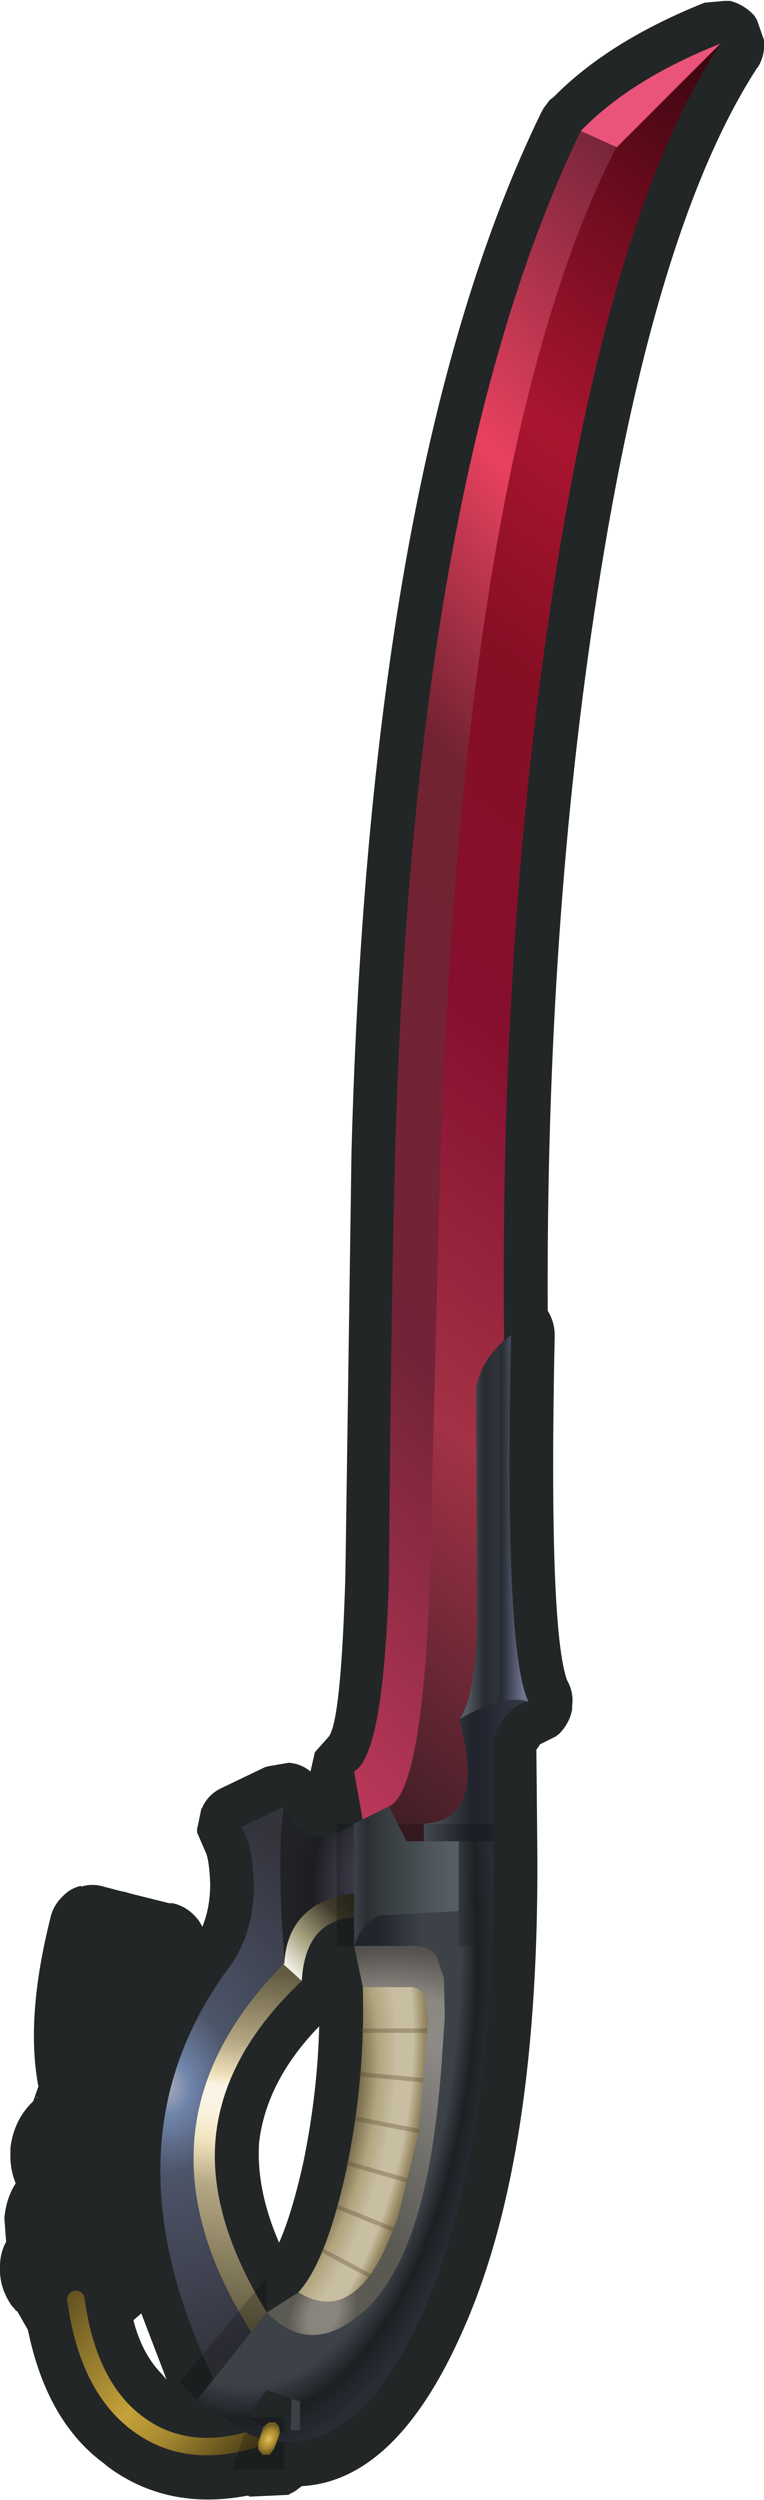 <?xml version="1.0" encoding="UTF-8" standalone="no"?>
<svg xmlns:xlink="http://www.w3.org/1999/xlink" height="143.25px" width="43.8px" xmlns="http://www.w3.org/2000/svg">
  <g transform="matrix(1.0, 0.0, 0.0, 1.0, 22.3, 72.5)">
    <path d="M19.55 -72.45 Q20.35 -72.25 20.95 -71.6 L21.1 -71.35 21.5 -70.2 21.5 -70.1 21.5 -70.05 Q21.55 -69.3 21.15 -68.65 L21.1 -68.6 Q15.2 -59.5 11.95 -38.55 9.0 -19.65 9.1 2.6 9.5 3.25 9.5 4.0 L9.5 4.05 Q9.15 20.75 10.2 23.75 L10.25 23.85 Q10.6 24.5 10.5 25.25 L10.5 25.3 10.5 25.45 Q10.35 26.25 9.75 26.85 L9.55 27.0 8.65 27.45 8.6 27.55 8.45 27.75 8.5 33.0 Q8.7 51.0 4.25 61.0 0.45 69.65 -5.0 69.95 L-5.4 70.25 -5.5 70.3 -5.7 70.4 -5.75 70.45 -5.8 70.45 -7.95 70.55 -8.0 70.55 -8.05 70.5 -8.1 70.5 -8.15 70.5 Q-12.7 71.35 -16.1 68.85 L-16.35 68.65 -16.2 68.75 Q-19.6 66.35 -20.7 61.0 L-21.3 59.95 -21.5 59.8 -21.4 59.85 -21.45 59.8 -21.55 59.7 -21.6 59.65 Q-22.35 58.6 -22.3 57.4 L-22.3 57.35 Q-22.3 56.6 -21.95 55.95 L-22.05 54.6 Q-21.95 53.45 -21.4 52.6 -21.75 51.75 -21.7 50.8 L-21.7 50.65 -21.7 50.55 Q-21.5 48.95 -20.4 47.9 L-20.1 47.05 Q-20.85 43.1 -19.4 37.35 -19.25 36.7 -18.75 36.2 -18.3 35.7 -17.65 35.55 L-17.65 35.6 Q-17.0 35.4 -16.35 35.6 L-15.4 35.85 -15.15 35.9 -14.8 36.0 -12.6 36.55 -12.45 36.55 -12.4 36.55 Q-11.5 36.75 -10.9 37.55 L-10.75 37.8 -10.7 37.9 Q-10.25 36.8 -10.25 35.45 -10.3 34.1 -10.5 33.65 L-11.0 32.5 -11.0 32.35 -11.0 32.3 -10.75 31.1 -10.7 31.1 -10.7 31.05 Q-10.35 30.3 -9.6 29.95 L-7.1 28.75 -6.9 28.7 -5.75 28.5 Q-5.05 28.55 -4.5 29.0 L-4.25 27.9 -3.45 27.0 Q-2.75 26.1 -2.5 17.8 L-2.15 -6.45 Q-1.1 -45.9 8.75 -66.1 L8.8 -66.15 8.8 -66.2 8.9 -66.35 9.2 -66.75 9.25 -66.8 9.45 -66.95 Q12.6 -70.15 18.1 -72.35 L18.15 -72.35 19.25 -72.45 19.5 -72.45 19.55 -72.45 M-20.15 47.65 L-20.2 47.65 -20.2 47.7 -20.15 47.65 M-7.45 50.35 Q-7.6 53.0 -6.3 56.0 -5.55 54.3 -4.9 51.35 -4.1 47.45 -4.0 43.6 -7.05 46.75 -7.45 50.3 L-7.45 50.35 M-14.65 60.45 Q-14.15 62.4 -13.0 63.55 L-12.75 63.85 -12.9 63.45 -14.2 60.05 -14.6 60.4 -14.65 60.45 M-21.3 59.95 L-21.35 59.9 -21.3 59.95" fill="#222626" fill-rule="evenodd" stroke="none"/>
    <path d="M-7.0 67.0 Q-11.3 68.6 -14.3 66.45 -17.25 64.35 -17.95 59.25" fill="none" stroke="url(#gradient0)" stroke-linecap="round" stroke-linejoin="round" stroke-width="1.0"/>
    <path d="M14.5 -63.4 Q2.3 -40.1 3.0 29.0 L2.0 29.0 2.0 32.0 -1.45 32.1 -2.0 29.0 Q-0.3 28.05 0.0 17.85 0.1 3.1 0.35 -6.35 1.4 -45.15 11.0 -65.0 L14.5 -63.4" fill="url(#gradient1)" fill-rule="evenodd" stroke="none"/>
    <path d="M14.5 -63.4 L11.0 -65.0 Q13.85 -67.95 19.0 -70.0 16.55 -67.35 14.5 -63.4" fill="#eb547a" fill-rule="evenodd" stroke="none"/>
    <path d="M19.0 -70.0 Q12.8 -60.6 9.45 -38.95 6.35 -19.15 6.6 4.25 L5.0 7.0 Q6.5 11.15 5.0 33.0 L1.0 33.0 0.0 31.0 Q1.8 30.25 2.3 19.3 L2.95 -6.3 Q4.3 -46.95 13.0 -64.0 L19.0 -70.0" fill="url(#gradient2)" fill-rule="evenodd" stroke="none"/>
    <path d="M5.95 27.6 L6.0 33.0 2.0 33.0 2.0 32.0 Q5.65 31.8 4.0 26.0 6.15 24.5 8.0 25.0 7.2 25.1 6.55 26.05 5.95 26.9 5.95 27.6" fill="url(#gradient3)" fill-rule="evenodd" stroke="none"/>
    <path d="M5.0 7.0 Q5.35 5.2 7.0 4.0 6.6 22.2 8.0 25.0 6.55 24.55 4.05 26.0 4.95 24.7 5.05 20.4 L5.0 7.0" fill="url(#gradient4)" fill-rule="evenodd" stroke="none"/>
    <path d="M-5.55 64.3 L-5.0 64.2 -5.1 67.05 -5.65 67.05 -5.55 64.3" fill="#3c4047" fill-rule="evenodd" stroke="none"/>
    <path d="M-5.1 65.1 L-7.0 64.45 -8.0 65.8 Q-7.0 66.8 -5.1 66.75 L-5.1 65.1 M1.95 46.1 L0.9 39.0 -1.0 37.0 -1.0 33.0 6.0 33.0 Q6.2 50.35 1.95 60.0 -2.05 69.15 -8.0 67.0 L-11.0 65.0 -7.0 60.0 Q-4.8 62.3 -2.15 60.5 0.7 58.55 2.0 53.0 2.5 50.95 1.95 46.1" fill="url(#gradient5)" fill-rule="evenodd" stroke="none"/>
    <path d="M5.0 39.0 L-2.0 39.0 -2.0 33.0 5.0 33.0 5.0 39.0" fill="url(#gradient6)" fill-rule="evenodd" stroke="none"/>
    <path d="M-7.5 67.85 L-7.5 67.45 -7.2 66.55 -6.9 66.3 -6.5 66.3 -6.3 66.55 -6.25 66.9 -6.6 67.85 -6.85 68.15 -7.25 68.15 -7.5 67.85" fill="url(#gradient7)" fill-rule="evenodd" stroke="none"/>
    <path d="M2.55 46.35 Q2.4 50.35 0.4 55.65 -1.65 60.95 -5.2 58.85 -3.6 57.1 -2.45 51.85 -1.35 46.6 -1.5 41.35 L0.0 41.35 1.25 41.35 Q2.0 41.35 2.4 41.85 2.75 42.35 2.55 46.35" fill="url(#gradient8)" fill-rule="evenodd" stroke="none"/>
    <path d="M-5.0 33.0 Q-4.45 34.15 -3.9 34.1 L-2.0 33.0 -2.0 37.35 Q-4.8 37.55 -5.0 41.0 L-6.05 40.05 -6.0 40.0 Q-6.65 37.9 -5.0 37.0 L-5.0 33.0" fill="url(#gradient9)" fill-rule="evenodd" stroke="none"/>
    <path d="M-6.05 40.05 L-5.0 41.0 Q-9.55 45.3 -9.95 50.15 -10.3 54.65 -7.0 60.0 L-8.65 62.05 Q-16.5 47.9 -6.05 40.05" fill="url(#gradient10)" fill-rule="evenodd" stroke="none"/>
    <path d="M-8.5 32.2 L-6.0 31.0 Q-6.45 33.15 -6.0 40.0 -15.35 49.4 -7.9 61.1 L-10.05 63.8 Q-16.65 50.1 -9.0 40.0 -7.7 38.05 -7.75 35.3 -7.85 32.95 -8.5 32.2" fill="url(#gradient11)" fill-rule="evenodd" stroke="none"/>
    <path d="M-2.0 36.0 Q-3.6 36.1 -4.7 37.05 -5.9 38.1 -6.0 40.0 -6.45 33.15 -6.0 31.0 -5.4 32.55 -4.15 32.7 -3.1 32.8 -2.0 32.0 L-2.0 36.0" fill="url(#gradient12)" fill-rule="evenodd" stroke="none"/>
    <path d="M6.0 32.0 L6.0 33.0 0.0 33.0 0.0 32.0 6.0 32.0 M-2.0 32.0 L-2.0 39.0 -3.0 39.0 -3.0 32.0 -2.0 32.0 M-7.0 60.0 L-11.0 65.0 -12.0 64.0 -7.0 58.0 -7.0 60.0 M-8.25 66.85 L-8.0 67.0 -7.4 67.2 -7.5 67.45 -7.5 67.85 -7.25 68.15 -6.85 68.15 -6.6 67.85 -6.4 67.4 -6.0 67.4 -6.0 69.0 -9.0 69.0 -8.25 66.85 M-6.9 66.3 L-7.15 66.55 -7.95 66.0 -6.0 66.0 -6.0 66.85 -6.2 66.85 -6.3 66.55 -6.5 66.3 -6.9 66.3" fill="#000000" fill-opacity="0.2" fill-rule="evenodd" stroke="none"/>
    <path d="M4.0 33.0 L4.0 37.0 -0.55 37.25 Q-1.5 37.6 -2.0 39.0 L-2.0 36.0 -2.0 32.0 0.0 31.0 1.0 33.0 4.0 33.0" fill="url(#gradient13)" fill-rule="evenodd" stroke="none"/>
    <path d="M-3.8 56.45 L-1.1 57.9 M-1.5 43.85 L2.25 43.85 M-2.35 51.45 L1.1 52.45 M-1.9 48.9 L1.7 49.6 M-1.65 46.35 L2.05 46.7 M-2.95 53.95 L0.25 55.25" fill="none" stroke="#4e3c23" stroke-linecap="round" stroke-linejoin="round" stroke-opacity="0.302" stroke-width="0.25"/>
    <path d="M3.2 43.05 L3.0 46.0 Q2.65 50.35 2.0 53.0 0.7 58.55 -2.15 60.5 -4.8 62.3 -7.0 60.0 L-5.2 58.85 Q-1.8 60.9 0.35 54.95 L0.5 54.6 1.7 49.65 2.25 43.2 2.05 41.95 Q1.85 41.4 1.25 41.35 L-1.5 41.35 -2.0 39.0 0.9 39.0 Q2.2 38.9 2.7 39.5 L3.15 40.85 3.2 43.05" fill="url(#gradient14)" fill-rule="evenodd" stroke="none"/>
  </g>
  <defs>
    <linearGradient gradientTransform="matrix(0.007, 0.006, -0.004, 0.004, -12.5, 63.45)" gradientUnits="userSpaceOnUse" id="gradient0" spreadMethod="pad" x1="-819.2" x2="819.2">
      <stop offset="0.0" stop-color="#605020"/>
      <stop offset="0.49" stop-color="#c5a23a"/>
      <stop offset="0.667" stop-color="#a58730"/>
      <stop offset="0.961" stop-color="#403515"/>
    </linearGradient>
    <linearGradient gradientTransform="matrix(0.034, -0.031, 0.04, 0.044, 6.25, -16.45)" gradientUnits="userSpaceOnUse" id="gradient1" spreadMethod="pad" x1="-819.2" x2="819.2">
      <stop offset="0.0" stop-color="#b93758"/>
      <stop offset="0.259" stop-color="#722337"/>
      <stop offset="0.588" stop-color="#722331"/>
      <stop offset="0.765" stop-color="#e9415f"/>
      <stop offset="1.0" stop-color="#712438"/>
    </linearGradient>
    <linearGradient gradientTransform="matrix(0.034, -0.045, 0.05, 0.038, 9.5, -18.5)" gradientUnits="userSpaceOnUse" id="gradient2" spreadMethod="pad" x1="-819.2" x2="819.2">
      <stop offset="0.0" stop-color="#3e1e26"/>
      <stop offset="0.22" stop-color="#a33246"/>
      <stop offset="0.435" stop-color="#860f2e"/>
      <stop offset="0.624" stop-color="#860f24"/>
      <stop offset="0.753" stop-color="#aa1530"/>
      <stop offset="1.0" stop-color="#3a050f"/>
    </linearGradient>
    <linearGradient gradientTransform="matrix(0.004, 0.0, 0.0, 0.005, 5.0, 28.9)" gradientUnits="userSpaceOnUse" id="gradient3" spreadMethod="pad" x1="-819.2" x2="819.2">
      <stop offset="0.02" stop-color="#6f7a82"/>
      <stop offset="0.035" stop-color="#545c63"/>
      <stop offset="0.455" stop-color="#21242c"/>
      <stop offset="0.592" stop-color="#242731"/>
      <stop offset="1.0" stop-color="#3a3e4b"/>
    </linearGradient>
    <linearGradient gradientTransform="matrix(0.002, 0.0, 0.0, 0.013, 6.05, 14.95)" gradientUnits="userSpaceOnUse" id="gradient4" spreadMethod="pad" x1="-819.2" x2="819.2">
      <stop offset="0.0" stop-color="#545c63"/>
      <stop offset="0.314" stop-color="#292d32"/>
      <stop offset="0.522" stop-color="#30323a"/>
      <stop offset="0.631" stop-color="#272d34"/>
      <stop offset="1.0" stop-color="#70748f"/>
    </linearGradient>
    <radialGradient cx="0" cy="0" gradientTransform="matrix(0.019, 3.0E-4, -6.0E-4, 0.038, -8.0, 40.0)" gradientUnits="userSpaceOnUse" id="gradient5" r="819.2" spreadMethod="pad">
      <stop offset="0.0" stop-color="#2e313d"/>
      <stop offset="0.42" stop-color="#161a1b"/>
      <stop offset="0.624" stop-color="#3d4249"/>
      <stop offset="0.776" stop-color="#3d4249"/>
      <stop offset="0.839" stop-color="#1d1f23"/>
      <stop offset="0.906" stop-color="#282c33"/>
    </radialGradient>
    <linearGradient gradientTransform="matrix(-0.004, 0.0, 0.0, -0.004, 2.7, 38.9)" gradientUnits="userSpaceOnUse" id="gradient6" spreadMethod="pad" x1="-819.2" x2="819.2">
      <stop offset="0.039" stop-color="#131715" stop-opacity="0.812"/>
      <stop offset="0.137" stop-color="#191e1d" stop-opacity="0.855"/>
      <stop offset="0.298" stop-color="#33383d" stop-opacity="0.961"/>
      <stop offset="0.314" stop-color="#3c4148" stop-opacity="0.996"/>
      <stop offset="0.627" stop-color="#3d4249"/>
      <stop offset="1.0" stop-color="#21262c"/>
    </linearGradient>
    <radialGradient cx="0" cy="0" gradientTransform="matrix(7.0E-4, 3.0E-4, -5.0E-4, 0.001, -6.9, 67.25)" gradientUnits="userSpaceOnUse" id="gradient7" r="819.2" spreadMethod="pad">
      <stop offset="0.106" stop-color="#d6b861"/>
      <stop offset="0.329" stop-color="#c5a23a"/>
      <stop offset="0.667" stop-color="#a58730"/>
      <stop offset="0.961" stop-color="#715c24"/>
    </radialGradient>
    <radialGradient cx="0" cy="0" gradientTransform="matrix(0.011, 0.003, -0.005, 0.022, -7.2, 48.85)" gradientUnits="userSpaceOnUse" id="gradient8" r="819.2" spreadMethod="pad">
      <stop offset="0.553" stop-color="#75694a"/>
      <stop offset="0.667" stop-color="#b1a57e"/>
      <stop offset="0.776" stop-color="#c8bea2"/>
      <stop offset="0.867" stop-color="#c8bea2"/>
      <stop offset="0.929" stop-color="#9a8c65"/>
      <stop offset="1.0" stop-color="#675e43"/>
    </radialGradient>
    <linearGradient gradientTransform="matrix(0.003, -0.003, 0.003, 0.003, -4.1, 37.0)" gradientUnits="userSpaceOnUse" id="gradient9" spreadMethod="pad" x1="-819.2" x2="819.2">
      <stop offset="0.0" stop-color="#f3f1e7"/>
      <stop offset="0.251" stop-color="#a9a481"/>
      <stop offset="0.592" stop-color="#403a2b"/>
      <stop offset="0.992" stop-color="#231f14"/>
    </linearGradient>
    <linearGradient gradientTransform="matrix(0.002, -0.013, 0.013, 0.002, -8.5, 51.05)" gradientUnits="userSpaceOnUse" id="gradient10" spreadMethod="pad" x1="-819.2" x2="819.2">
      <stop offset="0.055" stop-color="#625b40"/>
      <stop offset="0.412" stop-color="#b4a783"/>
      <stop offset="0.529" stop-color="#f1e4be"/>
      <stop offset="0.596" stop-color="#f9f1db"/>
      <stop offset="0.635" stop-color="#fbf4e6"/>
      <stop offset="0.678" stop-color="#fbf4e6"/>
      <stop offset="0.702" stop-color="#f1e4be"/>
      <stop offset="0.8" stop-color="#b4a783"/>
      <stop offset="1.0" stop-color="#625b40"/>
    </linearGradient>
    <radialGradient cx="0" cy="0" gradientTransform="matrix(5.0E-4, -0.029, 0.023, 4.0E-4, -12.7, 47.1)" gradientUnits="userSpaceOnUse" id="gradient11" r="819.2" spreadMethod="pad">
      <stop offset="0.012" stop-color="#9ea5b6"/>
      <stop offset="0.067" stop-color="#7085ab"/>
      <stop offset="0.204" stop-color="#4d556a"/>
      <stop offset="0.667" stop-color="#34343d"/>
    </radialGradient>
    <radialGradient cx="0" cy="0" fx="179.2" fy="0" gradientTransform="matrix(7.0E-4, -0.011, 0.007, 4.0E-4, 0.0, 36.0)" gradientUnits="userSpaceOnUse" id="gradient12" r="819.2" spreadMethod="pad">
      <stop offset="0.071" stop-color="#7e8096"/>
      <stop offset="0.396" stop-color="#444352"/>
      <stop offset="0.776" stop-color="#1d1d23"/>
      <stop offset="0.992" stop-color="#202226"/>
    </radialGradient>
    <linearGradient gradientTransform="matrix(0.004, 0.0, 0.0, 0.005, 1.0, 35.0)" gradientUnits="userSpaceOnUse" id="gradient13" spreadMethod="pad" x1="-819.2" x2="819.2">
      <stop offset="0.02" stop-color="#40464d"/>
      <stop offset="0.153" stop-color="#292e32"/>
      <stop offset="0.278" stop-color="#343a3c"/>
      <stop offset="0.663" stop-color="#4a5257"/>
      <stop offset="0.882" stop-color="#555e62"/>
    </linearGradient>
    <radialGradient cx="0" cy="0" fx="32.0" fy="0" gradientTransform="matrix(0.019, 0.009, -0.013, 0.027, -4.35, 59.85)" gradientUnits="userSpaceOnUse" id="gradient14" r="819.2" spreadMethod="pad">
      <stop offset="0.047" stop-color="#88857d"/>
      <stop offset="0.106" stop-color="#5b5a53"/>
      <stop offset="0.235" stop-color="#595851"/>
      <stop offset="0.678" stop-color="#8d8a87"/>
      <stop offset="0.78" stop-color="#8b8781"/>
      <stop offset="0.89" stop-color="#54514e"/>
    </radialGradient>
  </defs>
</svg>
